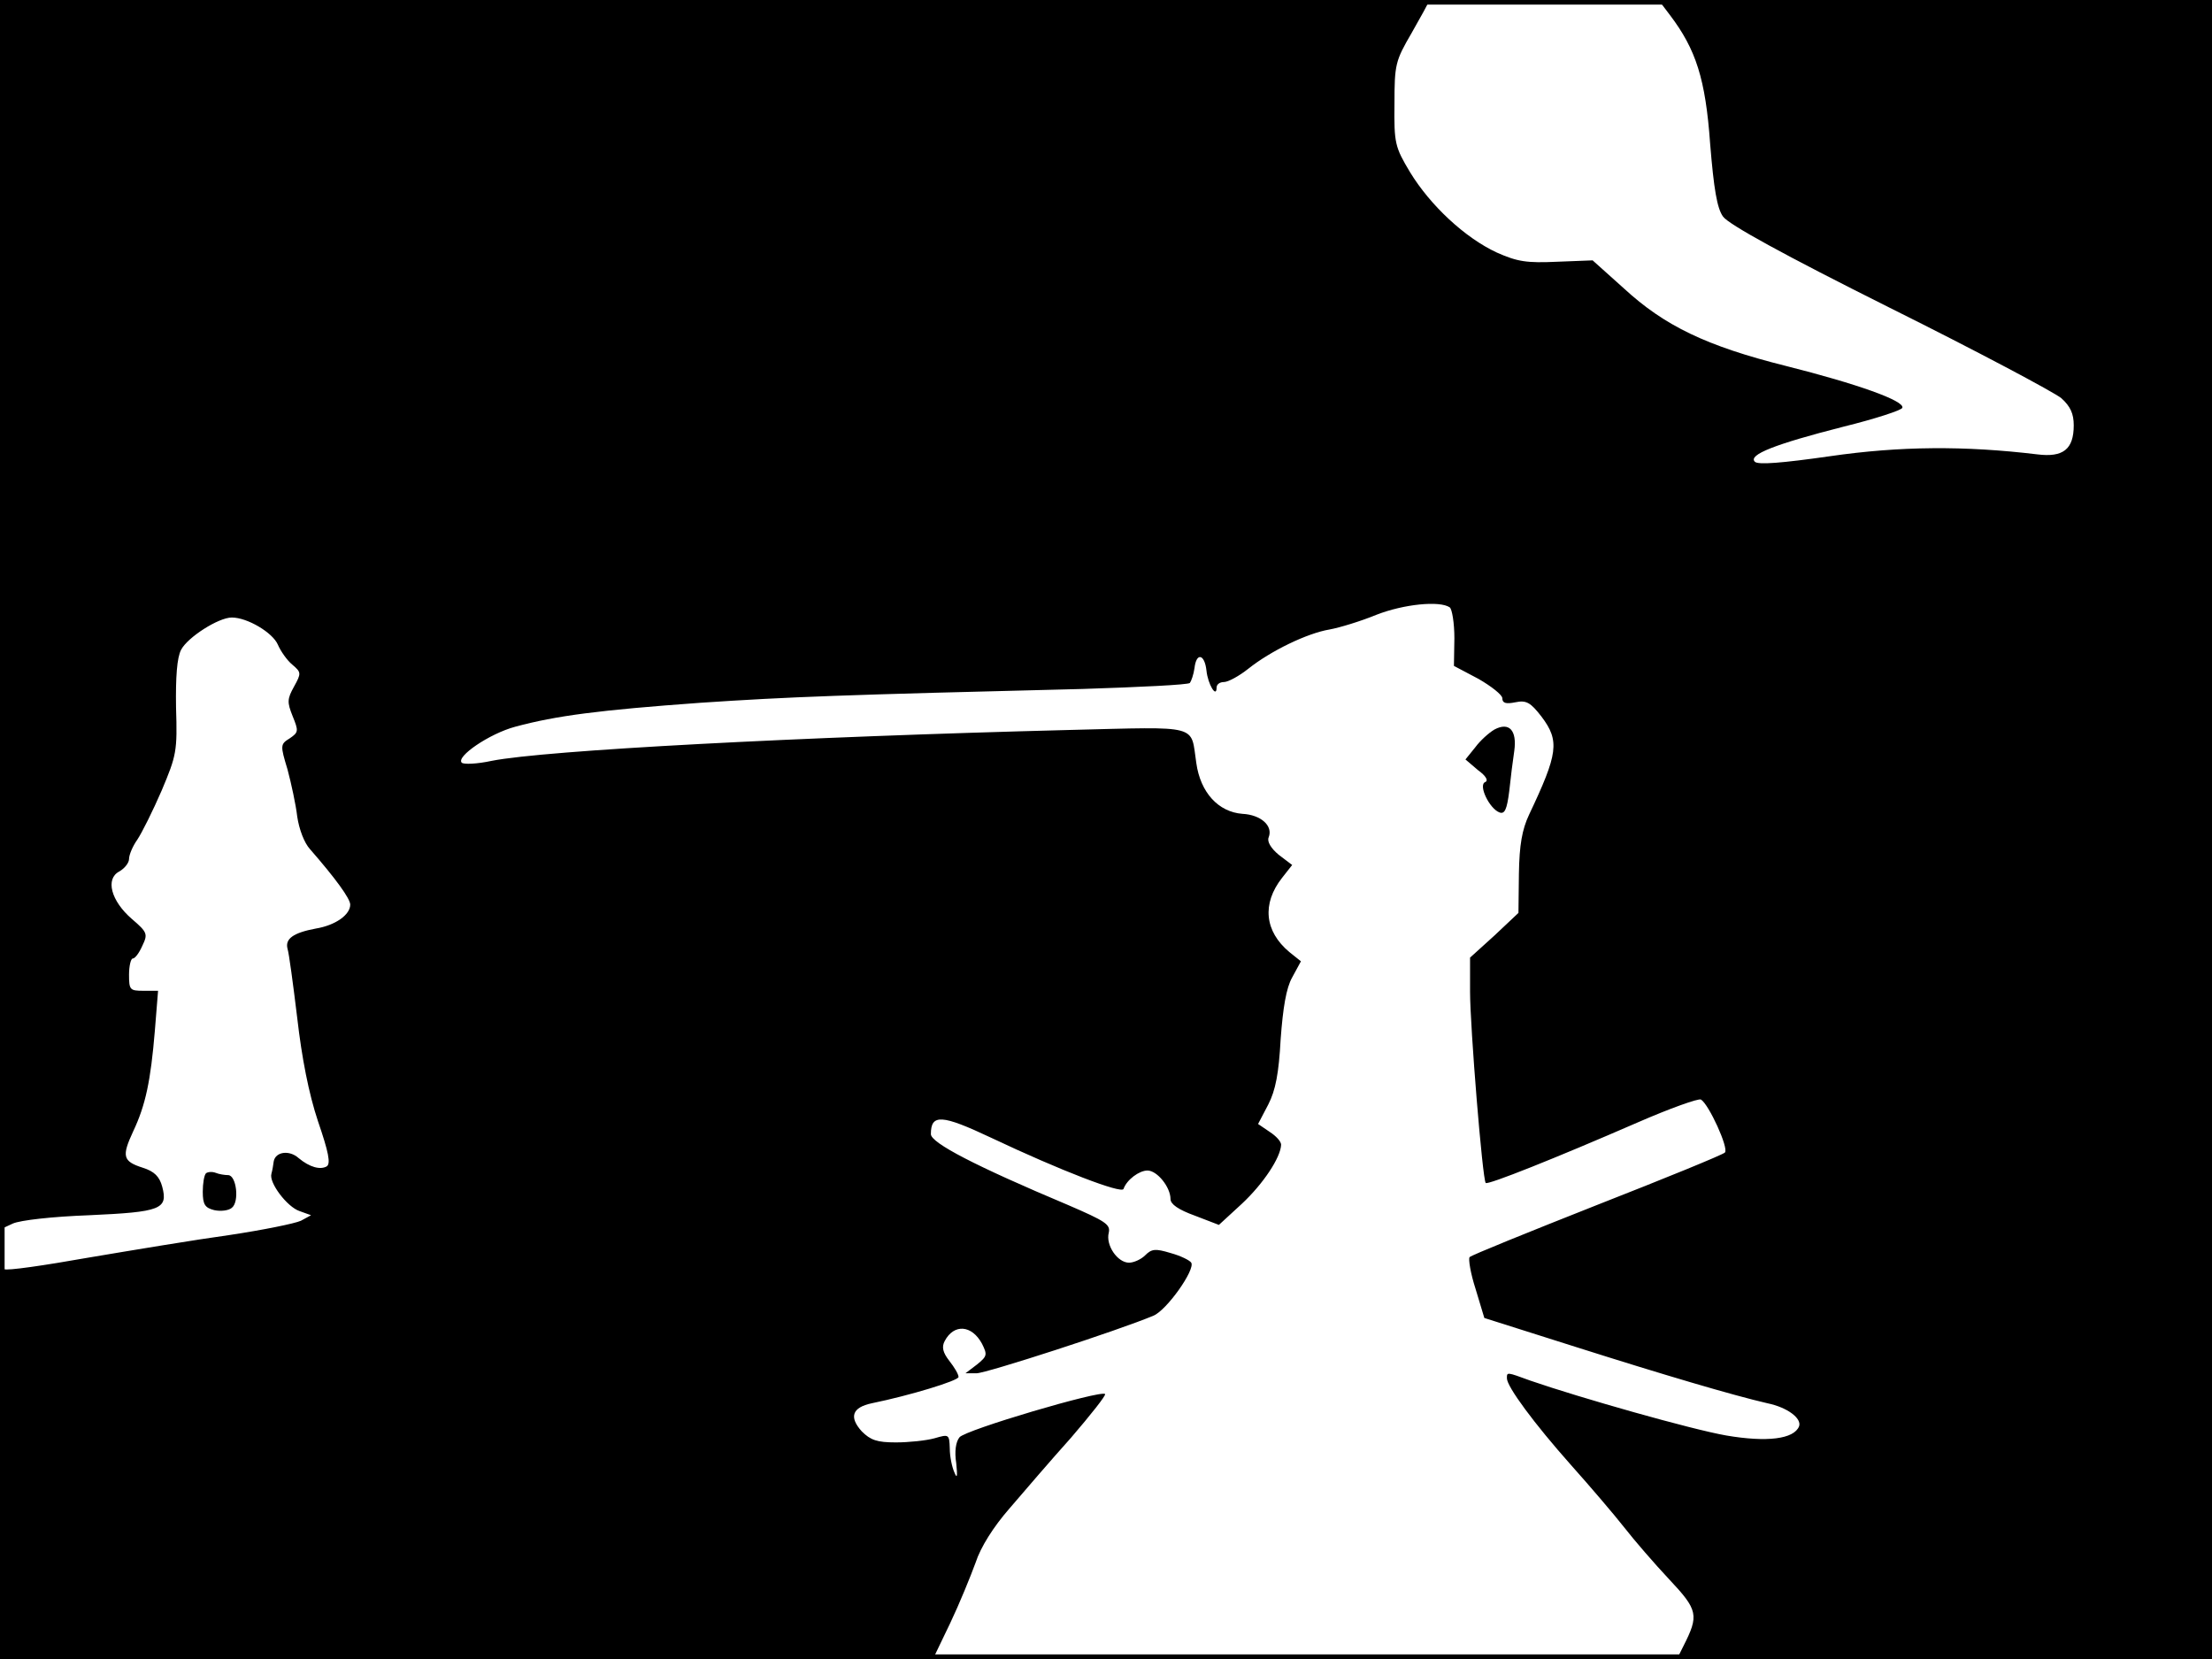 <?xml version="1.0" standalone="no"?>
<!DOCTYPE svg PUBLIC "-//W3C//DTD SVG 20010904//EN"
 "http://www.w3.org/TR/2001/REC-SVG-20010904/DTD/svg10.dtd">
<svg version="1.0" xmlns="http://www.w3.org/2000/svg"
 width="480pt" height="360pt" viewBox="0 0 480 360"
 preserveAspectRatio="xMidYMid meet">
<rect width="1" height="360" fill="#000000"/>
<rect x="479" width="1" height="360" fill="#000000"/>
<rect width="480" height="1" fill="#000000"/>
<rect y="359" width="480" height="1" fill="#000000"/>
<g transform="translate(0,360) scale(0.1,-0.1)"
fill="#000000" stroke="none">
<path d="M0 2266 l0 -1334 28 13 c16 7 84 15 166 18 155 7 171 13 158 62 -6
22 -17 33 -42 41 -44 14 -46 25 -21 79 27 57 38 110 47 218 l7 87 -32 0 c-29
0 -31 2 -31 35 0 19 4 35 8 35 5 0 14 12 21 28 12 25 11 29 -23 58 -45 39 -58
87 -27 103 12 7 21 19 21 27 0 9 8 28 18 42 10 15 34 63 53 107 32 76 34 85
31 180 -1 66 2 108 11 125 14 27 81 70 110 70 34 0 89 -33 100 -59 6 -14 20
-34 31 -43 20 -17 20 -19 4 -48 -15 -27 -15 -34 -3 -64 13 -32 13 -35 -6 -48
-21 -13 -21 -15 -5 -68 8 -30 18 -76 21 -102 4 -27 15 -57 28 -71 55 -63 87
-107 87 -120 0 -22 -32 -45 -75 -52 -48 -9 -67 -22 -61 -44 3 -9 12 -76 21
-150 10 -87 25 -164 45 -224 23 -67 28 -92 19 -98 -14 -8 -37 -2 -61 18 -20
18 -50 14 -54 -7 -1 -8 -3 -20 -5 -27 -6 -19 34 -72 61 -81 l25 -9 -22 -12
c-13 -6 -82 -20 -155 -31 -73 -10 -211 -33 -306 -49 -96 -17 -178 -29 -183
-25 -5 3 -9 -167 -9 -420 l0 -426 1013 1 1012 0 37 77 c20 42 44 101 55 131
11 34 39 78 73 117 30 35 90 105 134 154 43 50 77 93 74 95 -9 9 -304 -78
-316 -94 -8 -10 -11 -31 -7 -56 3 -29 2 -35 -4 -20 -5 11 -10 34 -10 52 -1 31
-2 31 -33 22 -18 -5 -56 -9 -84 -9 -41 0 -55 5 -74 24 -28 31 -21 52 22 61 83
17 188 49 188 57 0 6 -9 21 -20 35 -14 18 -17 30 -10 43 20 38 59 35 81 -6 12
-24 11 -27 -11 -45 l-25 -19 24 0 c21 0 308 93 384 125 29 12 91 100 82 115
-3 5 -23 15 -45 21 -33 10 -41 9 -55 -5 -9 -9 -25 -16 -35 -16 -25 0 -51 38
-44 65 4 18 -7 25 -88 60 -202 85 -298 135 -298 154 0 44 23 43 131 -8 150
-71 283 -122 287 -111 7 20 34 40 52 40 21 0 50 -36 50 -62 0 -11 17 -23 53
-36 l52 -20 50 46 c46 43 84 100 85 128 0 7 -11 19 -25 28 l-25 17 22 42 c16
31 23 68 27 142 5 68 12 111 25 134 l19 35 -25 20 c-54 45 -60 105 -16 161
l22 28 -29 22 c-17 14 -26 29 -22 38 10 25 -17 49 -57 51 -52 4 -91 46 -100
110 -13 85 12 79 -275 72 -588 -15 -1137 -44 -1254 -67 -32 -7 -61 -8 -65 -4
-13 13 60 63 116 78 89 24 181 36 402 52 195 13 303 17 830 30 124 4 228 9
232 13 3 4 8 18 10 32 4 35 22 31 26 -5 3 -30 22 -61 22 -37 0 7 7 12 16 12 9
0 33 13 53 29 49 39 128 77 176 85 22 4 68 18 102 32 59 23 137 31 159 16 5
-4 10 -34 10 -67 l-1 -60 53 -28 c28 -16 52 -35 52 -42 0 -11 8 -13 28 -9 24
5 33 0 57 -31 40 -53 36 -80 -27 -213 -15 -32 -21 -65 -22 -128 l-1 -85 -52
-49 -53 -48 0 -74 c0 -76 27 -408 34 -415 4 -5 152 54 329 131 71 31 133 53
138 50 17 -10 61 -106 52 -115 -5 -5 -130 -56 -278 -114 -149 -59 -273 -109
-276 -113 -3 -4 2 -35 13 -69 l19 -63 202 -64 c186 -59 338 -104 412 -121 44
-9 75 -33 69 -50 -11 -28 -70 -35 -158 -20 -75 13 -318 82 -425 119 -52 19
-51 19 -51 5 0 -18 59 -98 139 -188 42 -47 94 -108 116 -136 21 -27 65 -78 97
-112 63 -67 65 -78 31 -145 l-14 -28 581 0 580 0 0 1800 0 1800 -601 0 -600 0
25 -33 c56 -74 77 -138 87 -279 8 -98 15 -140 28 -158 12 -17 132 -83 362
-198 189 -94 356 -183 372 -196 20 -18 27 -34 27 -59 0 -52 -23 -70 -79 -63
-158 19 -298 18 -450 -4 -105 -15 -156 -19 -163 -12 -15 15 43 38 192 76 69
17 127 36 128 41 6 15 -98 52 -253 91 -172 43 -263 87 -351 168 l-68 61 -77
-3 c-66 -3 -86 0 -131 20 -69 32 -144 102 -188 174 -33 55 -35 63 -34 149 0
85 2 93 37 153 20 35 37 66 37 68 0 2 -697 4 -1550 4 l-1550 0 0 -1334z"/>
<path d="M3243 2017 c-12 -7 -31 -24 -42 -39 l-21 -26 27 -23 c18 -13 23 -23
16 -26 -16 -6 9 -58 31 -66 11 -4 16 6 21 46 3 29 8 68 11 88 6 44 -11 63 -43
46z"/>
<path d="M447 1054 c-4 -4 -7 -22 -7 -40 0 -28 5 -35 25 -40 14 -3 31 -1 38 5
17 13 10 71 -8 71 -7 0 -20 2 -27 5 -8 3 -17 2 -21 -1z"/>
</g>
</svg>
